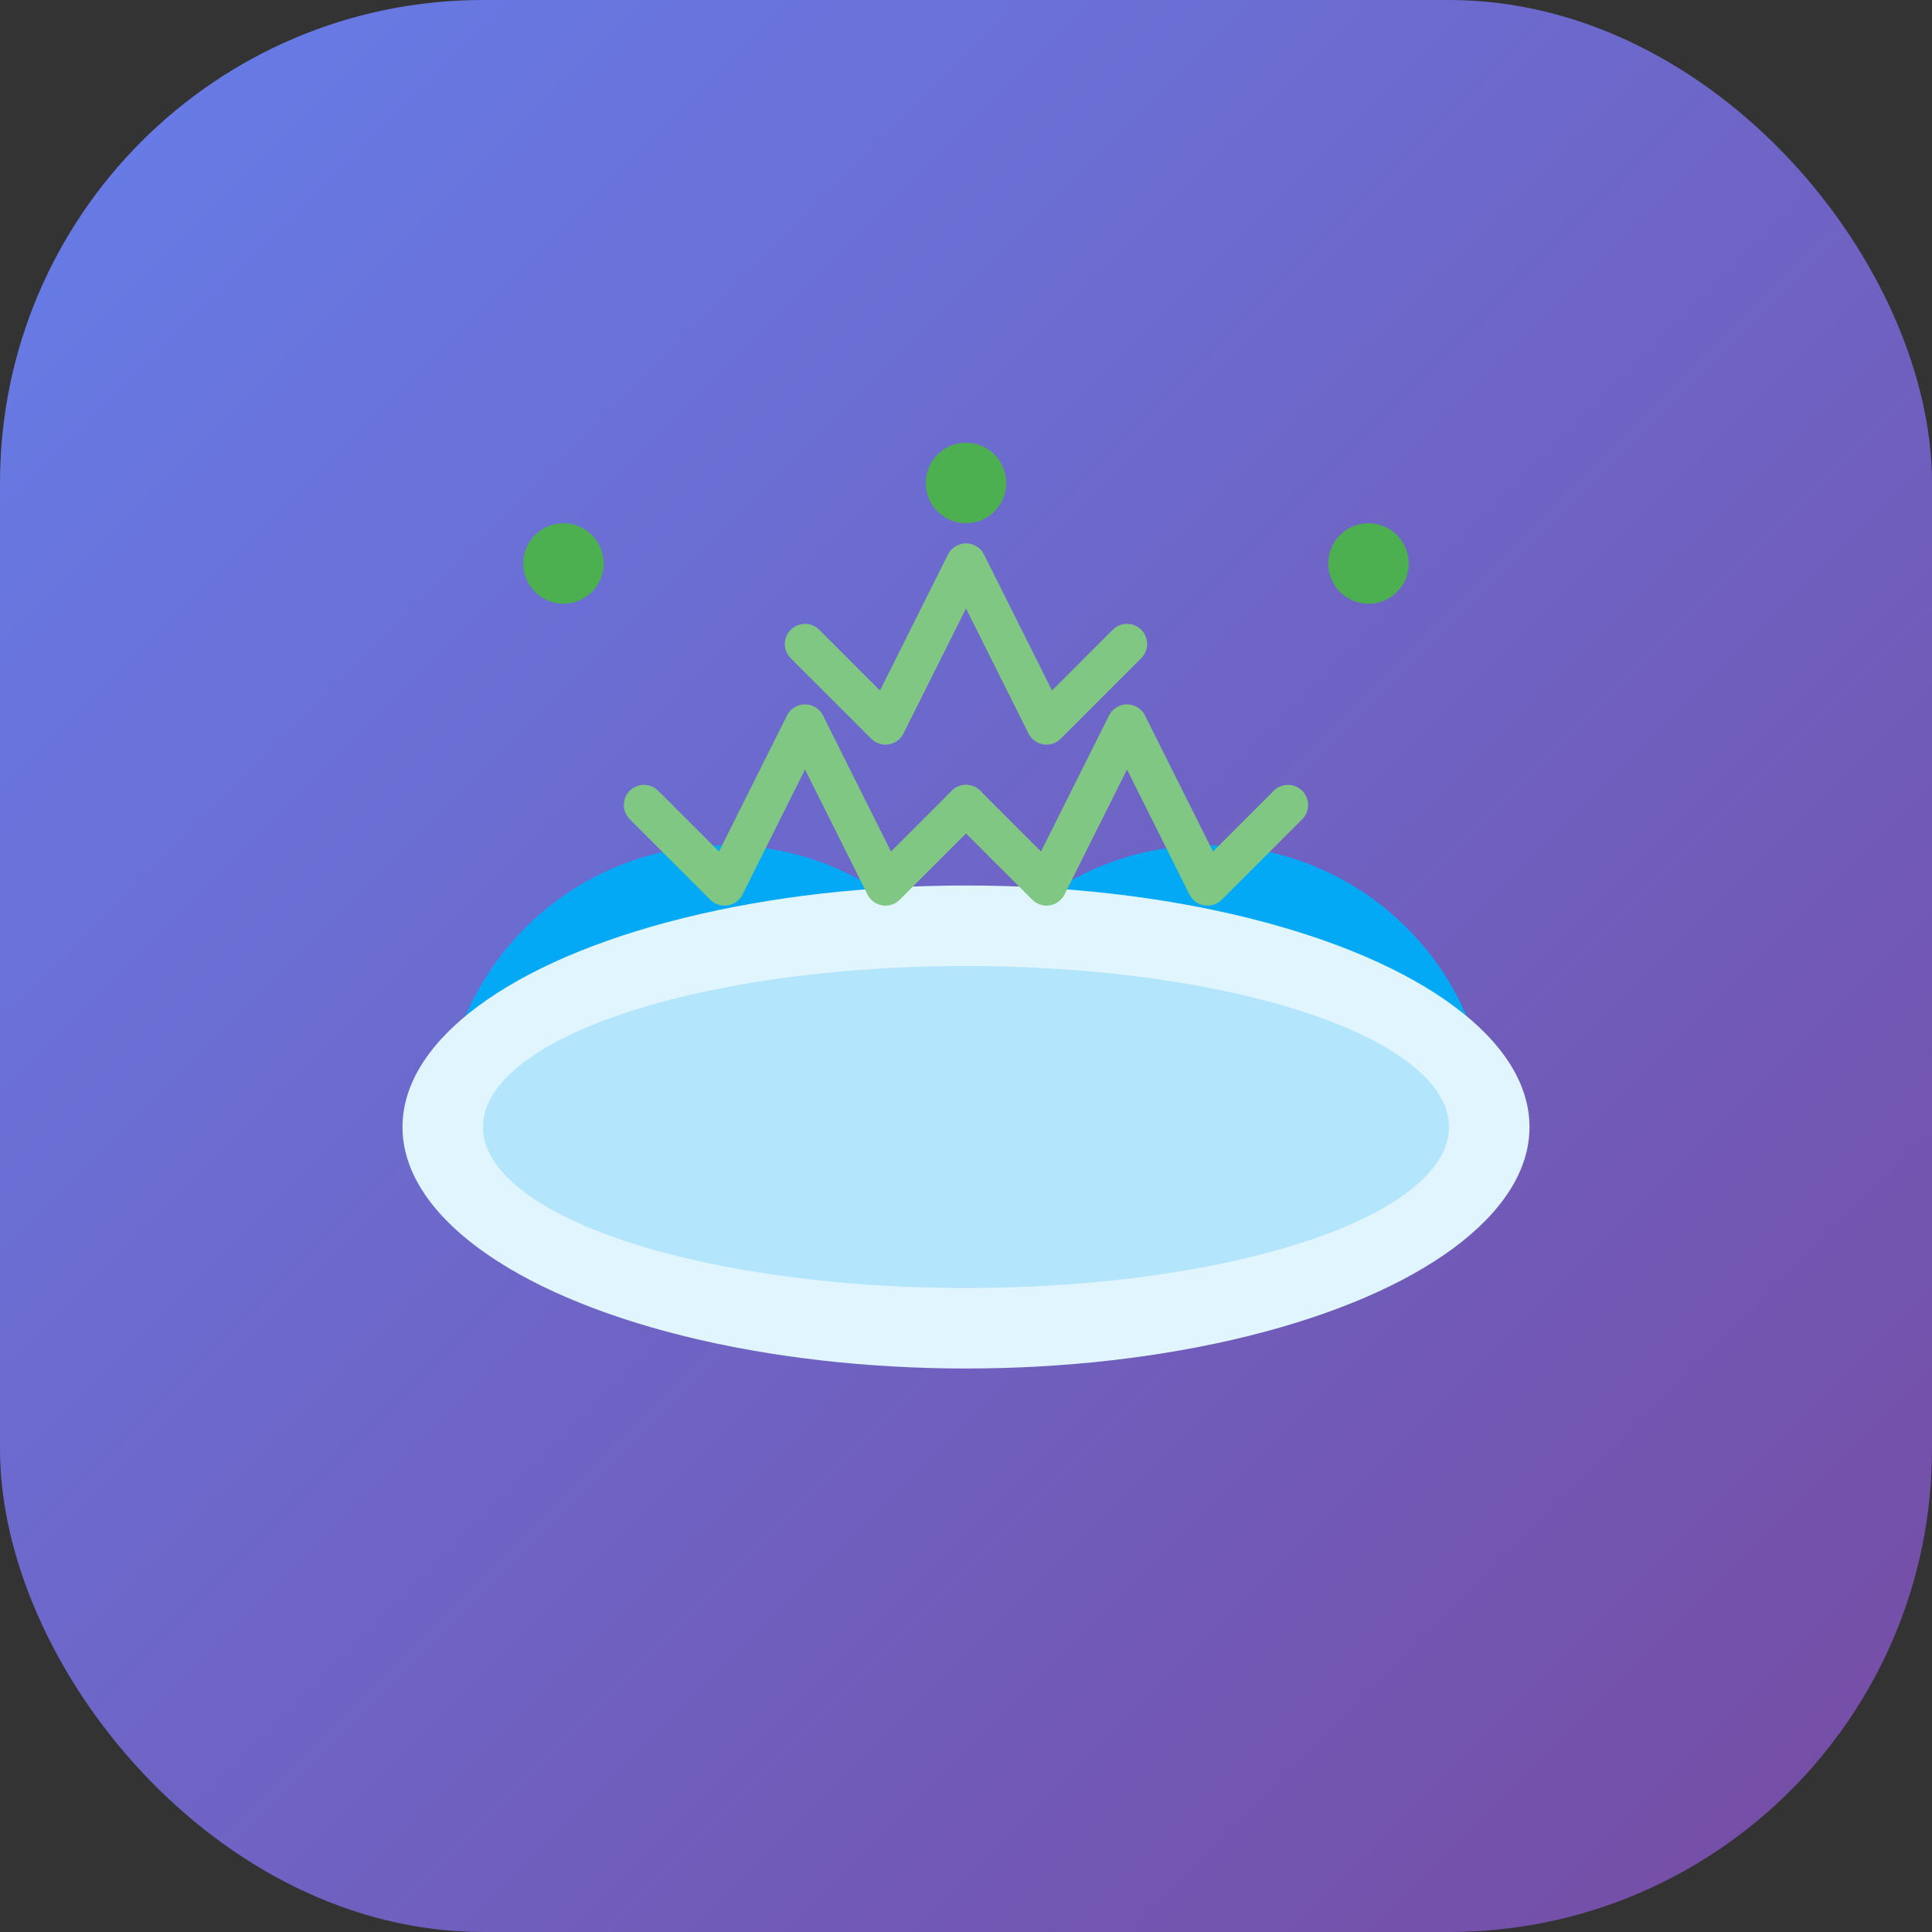 <svg width="96" height="96" viewBox="0 0 96 96" fill="none" xmlns="http://www.w3.org/2000/svg">
<rect x="0" y="0" width="96" height="96" fill="#333333" stroke="none"/>
<rect width="96" height="96" rx="24" fill="url(#paint0_linear_cloud)"/>
<path d="M24 56C24 49.373 29.373 44 36 44C42.627 44 48 49.373 48 56" stroke="#03A9F4" stroke-width="4" stroke-linecap="round" fill="none"/>
<path d="M48 56C48 49.373 53.373 44 60 44C66.627 44 72 49.373 72 56" stroke="#03A9F4" stroke-width="4" stroke-linecap="round" fill="none"/>
<ellipse cx="48" cy="56" rx="28" ry="12" fill="#E1F5FE"/>
<ellipse cx="48" cy="56" rx="24" ry="8" fill="#B3E5FC"/>
<path d="M40 32L44 36L48 28L52 36L56 32" stroke="#81C784" stroke-width="2" stroke-linecap="round" stroke-linejoin="round"/>
<path d="M32 40L36 44L40 36L44 44L48 40" stroke="#81C784" stroke-width="2" stroke-linecap="round" stroke-linejoin="round"/>
<path d="M48 40L52 44L56 36L60 44L64 40" stroke="#81C784" stroke-width="2" stroke-linecap="round" stroke-linejoin="round"/>
<circle cx="28" cy="28" r="2" fill="#4CAF50"/>
<circle cx="68" cy="28" r="2" fill="#4CAF50"/>
<circle cx="48" cy="24" r="2" fill="#4CAF50"/>
<defs>
<linearGradient id="paint0_linear_cloud" x1="0" y1="0" x2="96" y2="96" gradientUnits="userSpaceOnUse">
<stop stop-color="#667EEA"/>
<stop offset="1" stop-color="#764BA2"/>
</linearGradient>
</defs>
</svg>
